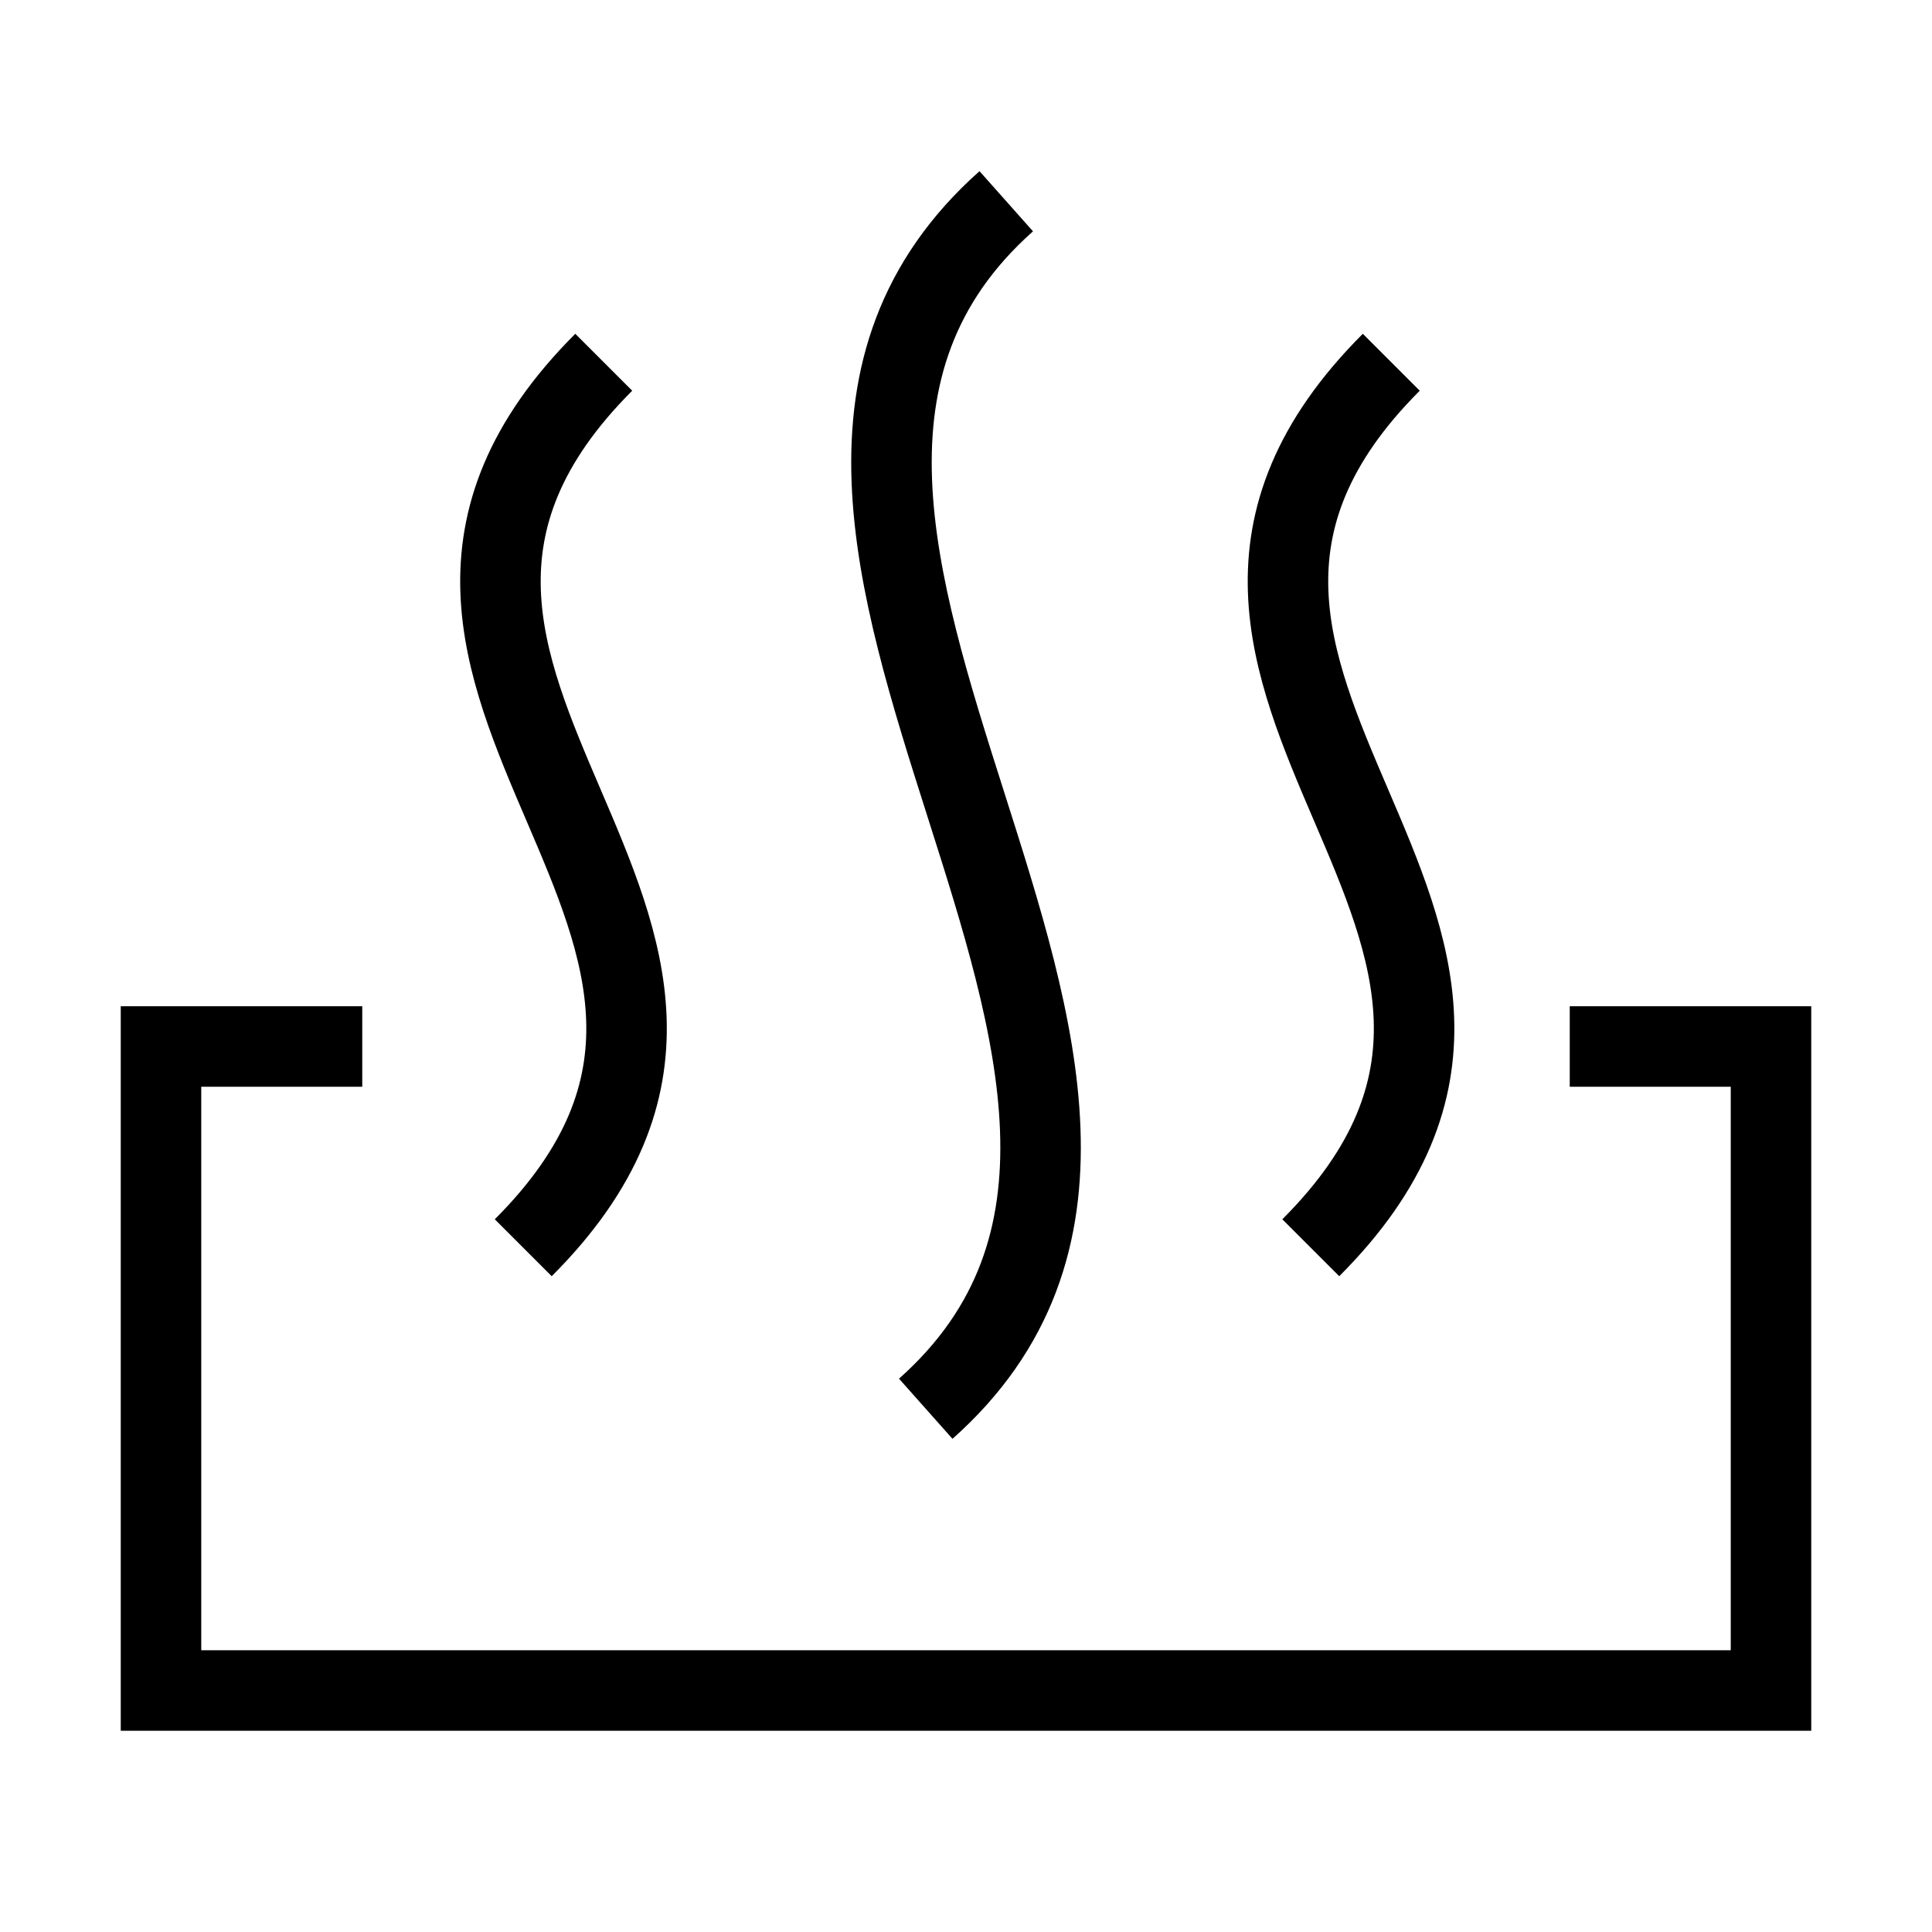 <svg xmlns="http://www.w3.org/2000/svg" fill="none" viewBox="0 0 24 24" id="Hot-Spring--Streamline-Sharp">
  <desc>
    Hot Spring Streamline Icon: https://streamlinehq.com
  </desc>
  <g id="hot-spring--relax-location-outdoor-recreation-spa-travel-places">
    <path id="Vector" stroke="#000000" d="M7.5 4.5c-4 4 3 7 -1 11" stroke-width="1"></path>
    <path id="Vector_2" stroke="#000000" d="M17.283 4.5c-4 4 3 7 -1 11" stroke-width="1"></path>
    <path id="Vector_3" stroke="#000000" d="M12.5 2.5c-4.5 4 3.501 11 -1 15" stroke-width="1"></path>
    <path id="Vector 3442" stroke="#000000" d="M4.5 13H2v8h20v-8h-2.5" stroke-width="1"></path>
  </g>
</svg>